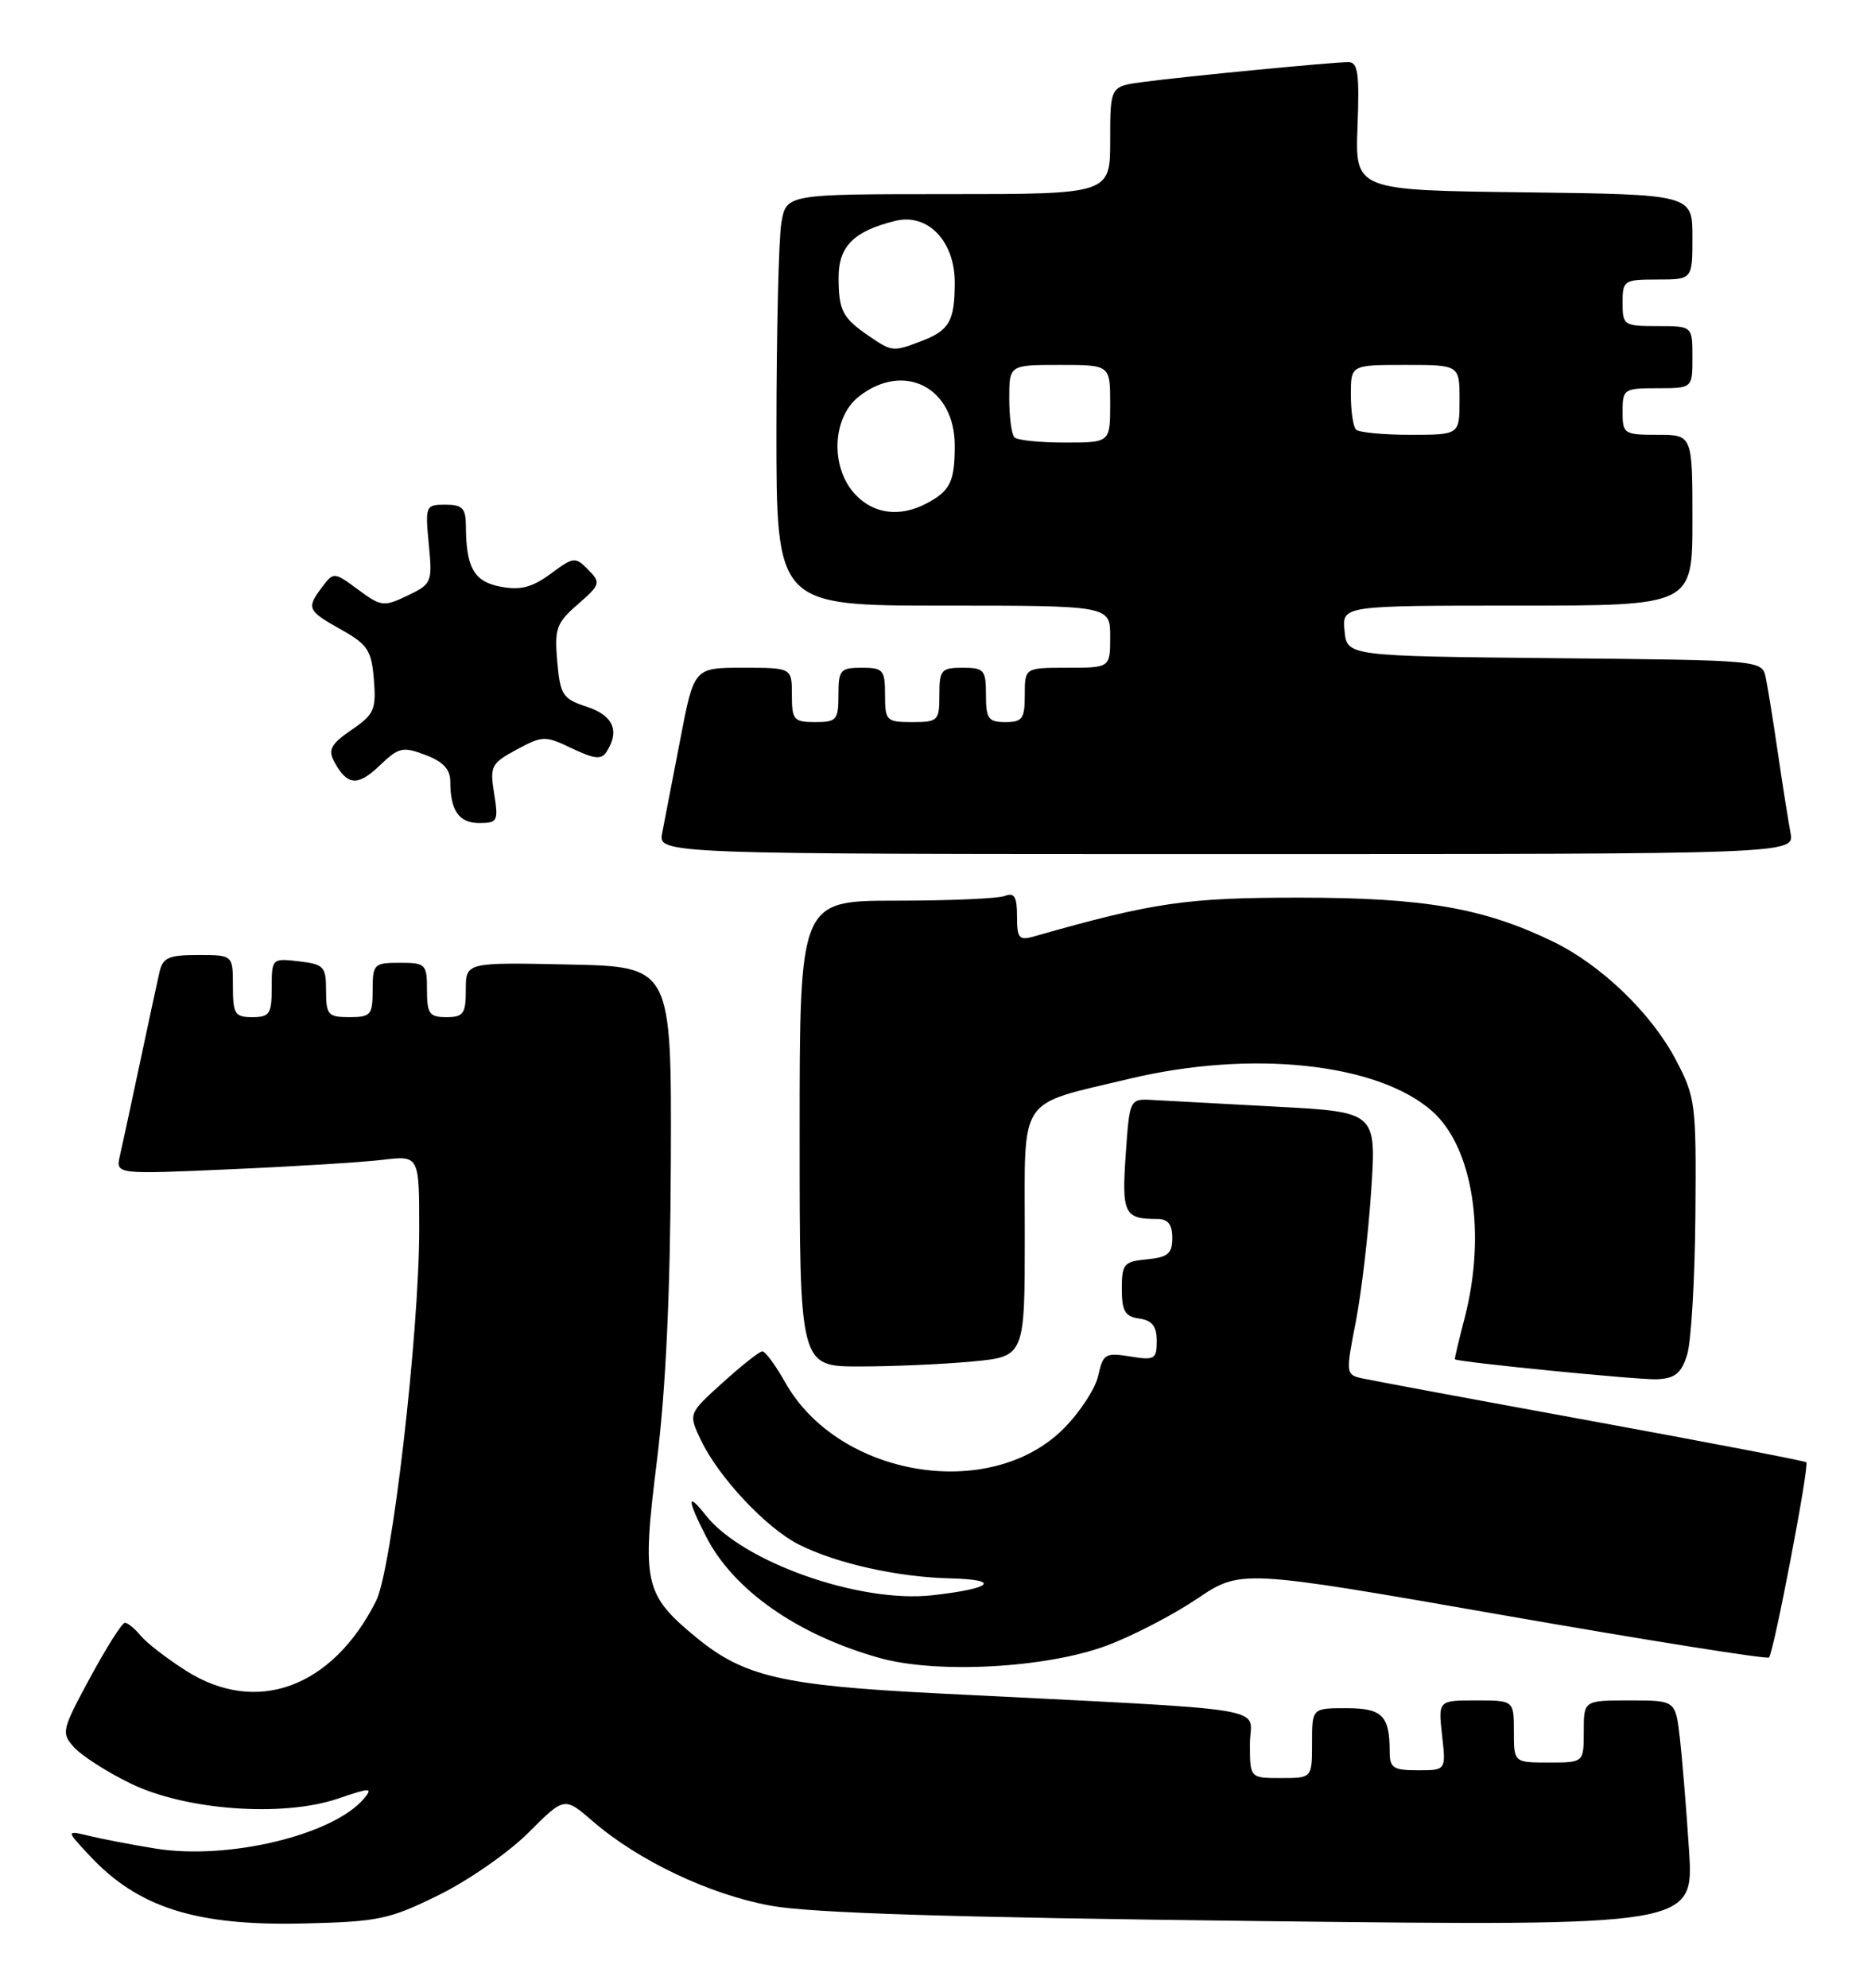 <?xml version="1.0" encoding="UTF-8" standalone="no"?>
<!DOCTYPE svg PUBLIC "-//W3C//DTD SVG 1.1//EN" "http://www.w3.org/Graphics/SVG/1.1/DTD/svg11.dtd" >
<svg xmlns="http://www.w3.org/2000/svg" xmlns:xlink="http://www.w3.org/1999/xlink" version="1.1" viewBox="0 0 241 256">
 <g >
 <path fill="currentColor"
d=" M 56.51 244.07 C 60.32 242.20 65.52 238.58 68.07 236.03 C 72.70 231.40 72.70 231.40 76.36 234.57 C 82.23 239.64 91.37 243.98 99.22 245.43 C 104.43 246.39 122.40 246.95 162.35 247.42 C 218.19 248.07 218.19 248.07 217.56 238.28 C 217.21 232.90 216.67 226.36 216.37 223.75 C 215.81 219.00 215.81 219.00 209.91 219.00 C 204.00 219.00 204.00 219.00 204.00 223.00 C 204.00 227.00 204.00 227.00 199.50 227.00 C 195.00 227.00 195.00 227.00 195.00 223.00 C 195.00 219.00 195.00 219.00 190.12 219.00 C 185.25 219.00 185.25 219.00 185.75 223.50 C 186.26 228.00 186.26 228.00 182.63 228.00 C 179.46 228.00 179.00 227.70 179.00 225.58 C 179.00 220.95 178.05 220.00 173.39 220.00 C 169.00 220.00 169.00 220.00 169.00 224.50 C 169.00 229.00 169.00 229.00 165.00 229.00 C 161.00 229.00 161.00 229.00 161.00 224.60 C 161.00 219.63 165.60 220.37 120.50 218.08 C 100.76 217.08 95.79 215.92 89.67 210.88 C 82.98 205.37 82.65 203.88 84.61 188.20 C 85.77 178.85 86.34 166.55 86.41 149.50 C 86.50 124.50 86.50 124.50 73.25 124.22 C 60.00 123.94 60.00 123.94 60.00 127.47 C 60.00 130.57 59.69 131.00 57.50 131.00 C 55.31 131.00 55.00 130.57 55.00 127.50 C 55.00 124.17 54.83 124.00 51.50 124.00 C 48.17 124.00 48.00 124.17 48.00 127.50 C 48.00 130.72 47.76 131.00 45.00 131.00 C 42.26 131.00 42.00 130.71 42.00 127.61 C 42.00 124.48 41.73 124.19 38.50 123.81 C 35.04 123.41 35.00 123.45 35.00 127.20 C 35.00 130.59 34.73 131.00 32.50 131.00 C 30.25 131.00 30.00 130.60 30.00 127.00 C 30.00 123.00 30.00 123.00 25.52 123.00 C 21.69 123.00 20.96 123.33 20.53 125.25 C 20.24 126.49 19.11 131.78 18.00 137.00 C 16.89 142.22 15.74 147.57 15.44 148.87 C 14.90 151.25 14.90 151.25 29.70 150.59 C 37.84 150.24 46.64 149.69 49.25 149.38 C 54.00 148.81 54.00 148.81 54.00 158.25 C 54.00 171.74 50.47 202.18 48.44 206.20 C 42.80 217.38 33.03 220.95 23.95 215.17 C 21.50 213.61 18.88 211.59 18.13 210.67 C 17.37 209.75 16.45 209.00 16.09 209.00 C 15.72 209.00 13.71 212.18 11.61 216.06 C 7.94 222.85 7.86 223.19 9.56 225.06 C 10.53 226.13 13.78 228.22 16.80 229.69 C 23.87 233.15 36.41 234.07 43.52 231.65 C 47.69 230.23 48.06 230.22 46.92 231.60 C 42.99 236.33 29.35 239.61 19.97 238.07 C 16.96 237.58 13.15 236.85 11.50 236.45 C 8.50 235.73 8.50 235.73 11.50 238.95 C 17.76 245.68 25.19 248.05 39.04 247.73 C 48.76 247.50 50.12 247.22 56.51 244.07 Z  M 142.50 211.96 C 145.80 210.74 151.05 208.02 154.16 205.93 C 159.82 202.11 159.82 202.11 193.61 208.02 C 212.20 211.27 227.61 213.72 227.86 213.47 C 228.47 212.87 233.08 188.74 232.67 188.33 C 232.49 188.16 220.01 185.76 204.93 183.00 C 189.84 180.24 176.56 177.77 175.40 177.51 C 173.36 177.05 173.34 176.85 174.63 170.27 C 175.36 166.55 176.25 158.94 176.62 153.36 C 177.29 143.22 177.29 143.22 164.40 142.53 C 157.30 142.15 150.15 141.76 148.50 141.67 C 145.50 141.50 145.50 141.50 145.00 148.74 C 144.48 156.32 144.81 157.00 149.08 157.00 C 150.45 157.00 151.00 157.70 151.00 159.44 C 151.00 161.45 150.44 161.93 147.75 162.19 C 144.76 162.47 144.50 162.78 144.50 166.00 C 144.50 168.87 144.91 169.56 146.75 169.82 C 148.41 170.06 149.00 170.81 149.00 172.70 C 149.00 175.06 148.73 175.22 145.56 174.70 C 142.38 174.19 142.08 174.37 141.46 177.17 C 141.10 178.84 139.08 181.92 136.99 184.01 C 127.52 193.48 107.99 190.23 101.14 178.04 C 99.89 175.82 98.56 174.02 98.19 174.04 C 97.81 174.06 95.51 175.88 93.08 178.08 C 88.66 182.07 88.66 182.07 90.29 185.49 C 92.59 190.30 98.71 196.82 102.93 198.94 C 107.77 201.37 115.63 203.12 122.37 203.28 C 129.05 203.44 127.82 204.60 120.07 205.46 C 110.71 206.50 95.64 201.17 90.91 195.16 C 88.47 192.05 88.48 193.06 90.94 197.88 C 94.46 204.78 102.67 210.54 113.25 213.52 C 120.61 215.60 134.68 214.85 142.50 211.96 Z  M 217.31 174.50 C 217.84 172.85 218.31 164.75 218.38 156.50 C 218.50 142.07 218.40 141.31 215.84 136.46 C 212.67 130.45 206.20 124.24 200.00 121.25 C 191.08 116.94 183.45 115.62 167.50 115.61 C 152.88 115.60 148.56 116.22 133.25 120.59 C 131.25 121.16 131.00 120.88 131.00 118.01 C 131.00 115.48 130.66 114.92 129.42 115.39 C 128.55 115.73 122.25 116.00 115.42 116.00 C 103.00 116.00 103.00 116.00 103.00 146.00 C 103.00 176.00 103.00 176.00 110.75 175.99 C 115.01 175.99 121.54 175.70 125.25 175.35 C 132.00 174.71 132.00 174.71 132.00 159.02 C 132.00 140.84 130.94 142.42 145.42 138.95 C 161.14 135.18 177.40 136.90 184.44 143.08 C 189.72 147.72 191.48 158.87 188.65 169.78 C 187.90 172.65 187.34 175.03 187.40 175.07 C 188.00 175.45 211.24 177.75 213.43 177.64 C 215.76 177.53 216.56 176.88 217.31 174.50 Z  M 230.63 107.25 C 230.35 105.74 229.61 101.12 229.01 97.00 C 228.41 92.88 227.70 88.49 227.44 87.27 C 226.97 85.03 226.97 85.03 200.24 84.77 C 173.50 84.50 173.50 84.50 173.19 81.25 C 172.87 78.00 172.87 78.00 195.44 78.00 C 218.00 78.00 218.00 78.00 218.00 67.00 C 218.00 56.00 218.00 56.00 213.50 56.00 C 209.17 56.00 209.00 55.89 209.00 53.00 C 209.00 50.11 209.17 50.00 213.50 50.00 C 218.00 50.00 218.00 50.00 218.00 46.00 C 218.00 42.00 218.00 42.00 213.50 42.00 C 209.17 42.00 209.00 41.89 209.00 39.00 C 209.00 36.11 209.17 36.00 213.50 36.00 C 218.00 36.00 218.00 36.00 218.00 30.52 C 218.00 25.04 218.00 25.04 196.27 24.77 C 174.55 24.50 174.55 24.50 174.86 16.25 C 175.12 9.49 174.91 8.00 173.69 8.00 C 171.68 8.00 152.52 9.85 147.25 10.56 C 143.00 11.12 143.00 11.12 143.00 18.06 C 143.00 25.00 143.00 25.00 122.13 25.00 C 101.26 25.00 101.26 25.00 100.64 28.75 C 100.30 30.81 100.02 42.74 100.01 55.25 C 100.00 78.00 100.00 78.00 121.50 78.00 C 143.00 78.00 143.00 78.00 143.00 82.00 C 143.00 86.00 143.00 86.00 137.50 86.00 C 132.00 86.00 132.00 86.00 132.00 89.50 C 132.00 92.57 131.69 93.00 129.50 93.00 C 127.31 93.00 127.00 92.57 127.00 89.50 C 127.00 86.28 126.76 86.00 124.00 86.00 C 121.24 86.00 121.00 86.28 121.00 89.50 C 121.00 92.83 120.83 93.00 117.50 93.00 C 114.17 93.00 114.00 92.83 114.00 89.50 C 114.00 86.28 113.76 86.00 111.00 86.00 C 108.24 86.00 108.00 86.28 108.00 89.50 C 108.00 92.72 107.76 93.00 105.00 93.00 C 102.24 93.00 102.00 92.72 102.00 89.50 C 102.00 86.00 102.00 86.00 95.69 86.00 C 89.39 86.00 89.39 86.00 87.62 95.25 C 86.64 100.34 85.60 105.74 85.30 107.25 C 84.75 110.00 84.75 110.00 157.95 110.00 C 231.16 110.00 231.16 110.00 230.63 107.25 Z  M 63.65 102.22 C 63.08 98.67 63.27 98.31 66.55 96.54 C 69.90 94.74 70.21 94.73 73.68 96.39 C 76.61 97.78 77.47 97.86 78.14 96.81 C 79.85 94.11 78.99 92.15 75.60 91.03 C 72.47 90.00 72.16 89.53 71.78 85.20 C 71.41 80.96 71.66 80.24 74.43 77.83 C 77.35 75.28 77.42 75.06 75.77 73.38 C 74.10 71.68 73.90 71.70 70.93 73.90 C 68.55 75.65 67.05 76.04 64.52 75.57 C 61.06 74.92 60.04 73.15 60.01 67.75 C 60.00 65.45 59.57 65.00 57.37 65.00 C 54.82 65.00 54.76 65.14 55.23 70.08 C 55.71 75.01 55.62 75.21 52.49 76.71 C 49.43 78.17 49.09 78.13 46.13 75.94 C 43.05 73.66 42.97 73.65 41.53 75.56 C 39.44 78.33 39.56 78.63 43.91 81.07 C 47.37 83.01 47.86 83.76 48.16 87.54 C 48.47 91.39 48.19 92.02 45.27 94.01 C 42.65 95.81 42.23 96.56 43.03 98.06 C 44.70 101.18 46.06 101.31 48.88 98.62 C 51.36 96.24 51.87 96.12 54.79 97.23 C 57.06 98.08 58.00 99.08 58.00 100.64 C 58.00 104.40 59.12 106.00 61.73 106.00 C 64.09 106.00 64.22 105.75 63.65 102.22 Z  M 110.17 63.69 C 106.93 60.23 107.16 53.80 110.63 51.07 C 116.44 46.51 123.01 49.90 122.98 57.44 C 122.97 62.06 122.39 63.23 119.32 64.85 C 115.91 66.64 112.55 66.21 110.17 63.69 Z  M 130.67 56.33 C 130.30 55.97 130.00 53.72 130.00 51.33 C 130.00 47.00 130.00 47.00 136.50 47.00 C 143.00 47.00 143.00 47.00 143.00 52.00 C 143.00 57.00 143.00 57.00 137.17 57.00 C 133.96 57.00 131.03 56.70 130.67 56.33 Z  M 174.67 55.33 C 174.30 54.97 174.00 52.94 174.00 50.83 C 174.00 47.00 174.00 47.00 181.00 47.00 C 188.00 47.00 188.00 47.00 188.00 51.50 C 188.00 56.00 188.00 56.00 181.67 56.00 C 178.18 56.00 175.03 55.70 174.67 55.33 Z  M 111.97 43.31 C 108.52 40.95 108.03 40.02 108.02 35.77 C 108.00 31.74 109.97 29.76 115.31 28.45 C 119.50 27.41 123.00 31.06 122.98 36.42 C 122.97 41.37 122.28 42.56 118.66 43.94 C 115.04 45.32 114.89 45.30 111.97 43.31 Z "/>
</g>
</svg>